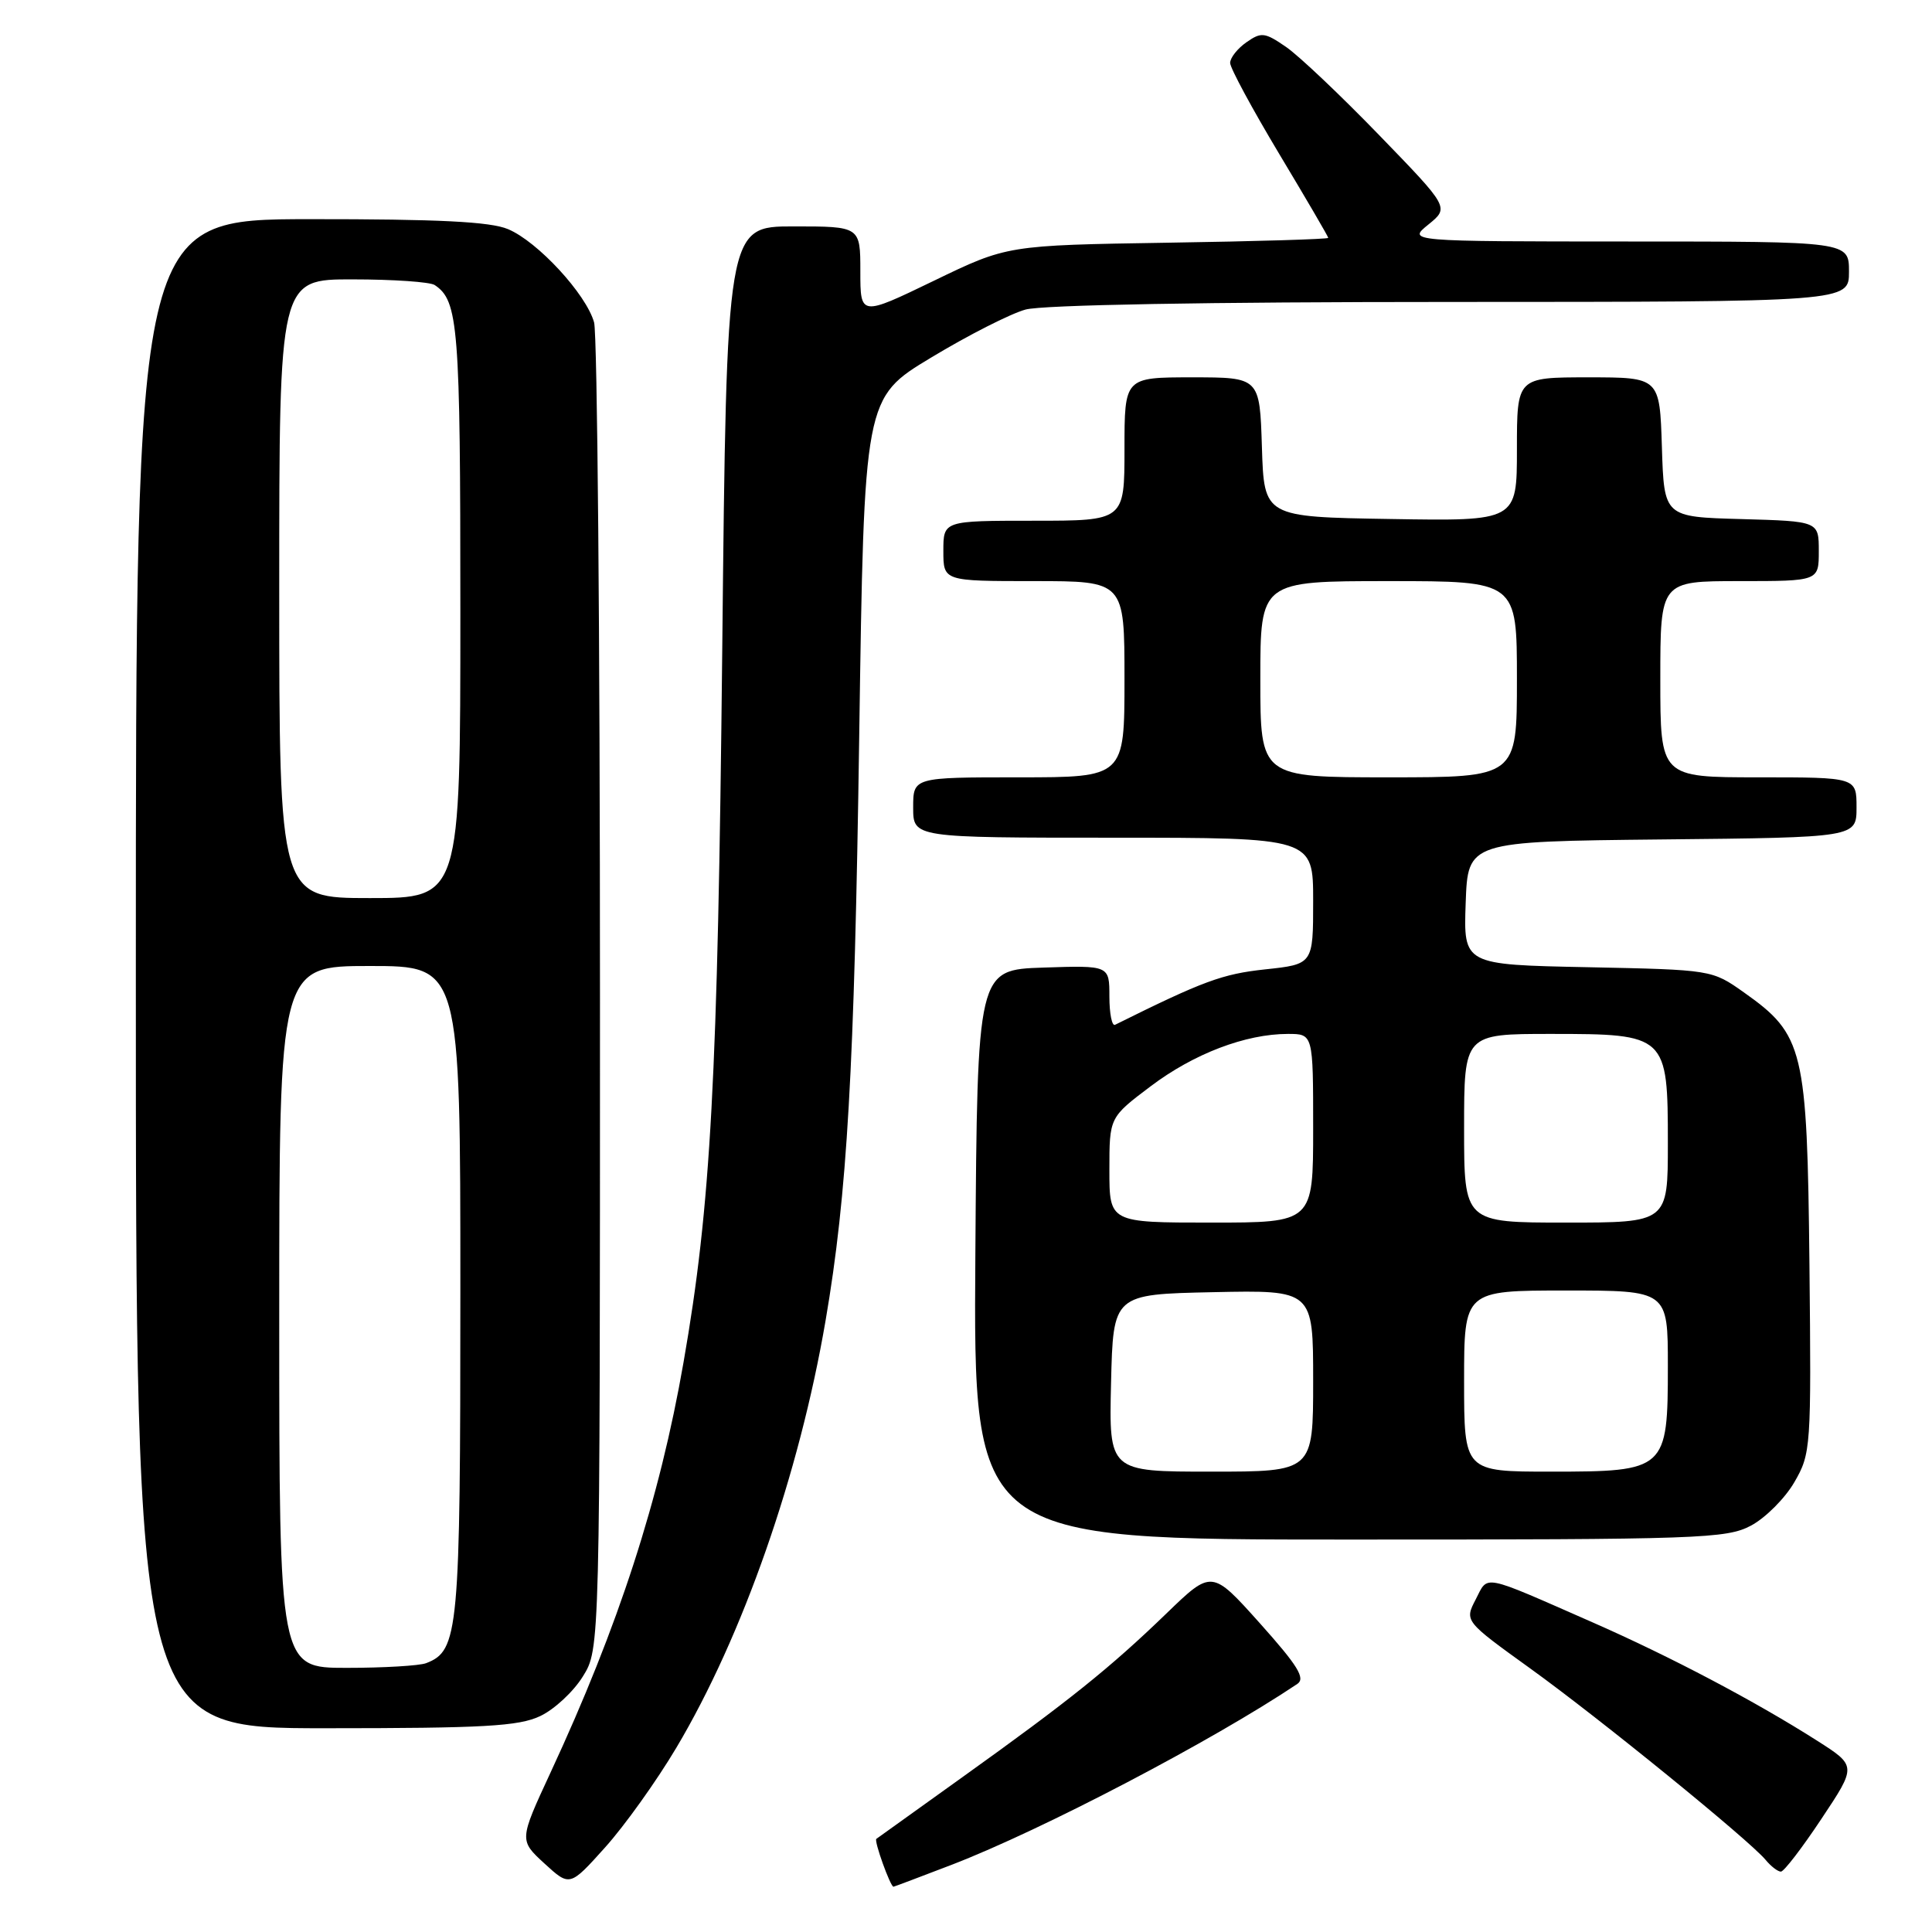 <?xml version="1.0" encoding="UTF-8" standalone="no"?>
<!DOCTYPE svg PUBLIC "-//W3C//DTD SVG 1.1//EN" "http://www.w3.org/Graphics/SVG/1.1/DTD/svg11.dtd" >
<svg xmlns="http://www.w3.org/2000/svg" xmlns:xlink="http://www.w3.org/1999/xlink" version="1.1" viewBox="0 0 256 256">
 <g >
 <path fill="currentColor"
d=" M 89.61 231.60 C 98.43 216.78 105.90 195.39 109.39 175.00 C 112.27 158.17 113.21 141.77 113.85 97.62 C 114.50 52.73 114.50 52.73 123.38 47.38 C 128.26 44.43 133.89 41.57 135.88 41.02 C 138.09 40.40 159.97 40.01 192.25 40.01 C 245.00 40.00 245.00 40.00 245.00 36.00 C 245.00 32.00 245.00 32.00 215.75 32.00 C 186.50 31.99 186.50 31.99 189.27 29.75 C 192.04 27.50 192.04 27.50 182.77 17.93 C 177.67 12.66 172.11 7.39 170.41 6.22 C 167.59 4.28 167.13 4.22 165.16 5.60 C 163.97 6.43 163.00 7.66 163.00 8.34 C 163.00 9.01 165.93 14.43 169.50 20.39 C 173.07 26.34 176.00 31.35 176.00 31.52 C 176.00 31.69 166.43 31.98 154.73 32.16 C 133.46 32.50 133.46 32.50 123.73 37.21 C 114.00 41.91 114.00 41.91 114.00 35.96 C 114.00 30.00 114.00 30.00 105.14 30.00 C 96.28 30.00 96.28 30.00 95.70 86.25 C 95.11 142.95 94.20 159.76 90.57 180.52 C 87.41 198.68 81.95 215.50 72.94 234.89 C 68.79 243.84 68.79 243.84 72.14 246.92 C 75.50 250.00 75.50 250.00 80.18 244.79 C 82.76 241.92 87.00 235.99 89.61 231.60 Z  M 126.14 247.08 C 138.12 242.46 160.67 230.66 171.90 223.13 C 173.01 222.39 171.96 220.70 166.94 215.09 C 160.57 207.98 160.57 207.98 154.54 213.81 C 147.10 221.00 141.64 225.38 127.50 235.50 C 121.45 239.83 116.33 243.50 116.12 243.66 C 115.78 243.90 117.98 250.00 118.39 250.00 C 118.48 250.00 121.96 248.68 126.14 247.08 Z  M 241.36 240.99 C 246.02 233.99 246.02 233.99 240.76 230.64 C 232.51 225.39 221.35 219.51 211.00 214.96 C 196.15 208.44 197.23 208.65 195.54 211.93 C 194.05 214.80 194.05 214.80 202.78 221.09 C 211.98 227.72 231.76 243.81 233.95 246.44 C 234.66 247.30 235.57 248.00 235.98 248.00 C 236.38 248.00 238.80 244.85 241.36 240.99 Z  M 71.58 227.39 C 73.45 226.51 75.99 224.15 77.23 222.14 C 79.50 218.50 79.50 218.50 79.50 132.00 C 79.50 84.42 79.15 44.25 78.72 42.72 C 77.68 38.98 71.24 32.00 67.31 30.36 C 64.96 29.37 58.07 29.03 41.06 29.04 C 18.00 29.06 18.00 29.06 18.00 129.03 C 18.00 229.00 18.00 229.00 43.10 229.00 C 64.08 229.00 68.75 228.74 71.58 227.39 Z  M 232.02 202.15 C 233.93 201.13 236.52 198.54 237.76 196.40 C 239.96 192.60 240.01 191.88 239.76 167.50 C 239.46 138.97 239.01 137.11 231.08 131.50 C 226.84 128.50 226.82 128.50 210.38 128.16 C 193.92 127.83 193.92 127.83 194.21 119.66 C 194.50 111.50 194.50 111.50 220.25 111.23 C 246.00 110.97 246.00 110.97 246.00 106.98 C 246.00 103.00 246.00 103.00 233.00 103.00 C 220.00 103.00 220.00 103.00 220.00 90.00 C 220.00 77.00 220.00 77.00 230.50 77.00 C 241.00 77.00 241.00 77.00 241.00 73.03 C 241.00 69.07 241.00 69.07 230.75 68.78 C 220.50 68.50 220.50 68.50 220.21 59.25 C 219.92 50.00 219.92 50.00 210.46 50.00 C 201.00 50.00 201.00 50.00 201.00 59.52 C 201.00 69.05 201.00 69.05 184.25 68.77 C 167.50 68.50 167.50 68.50 167.21 59.25 C 166.92 50.00 166.92 50.00 157.96 50.00 C 149.00 50.00 149.00 50.00 149.00 59.50 C 149.00 69.00 149.00 69.00 137.00 69.00 C 125.00 69.00 125.00 69.00 125.00 73.00 C 125.00 77.00 125.00 77.00 137.00 77.00 C 149.00 77.00 149.00 77.00 149.00 90.00 C 149.00 103.00 149.00 103.00 135.00 103.00 C 121.00 103.00 121.00 103.00 121.00 107.00 C 121.00 111.00 121.00 111.00 147.50 111.00 C 174.00 111.00 174.00 111.00 174.00 119.38 C 174.00 127.77 174.00 127.77 167.61 128.45 C 161.96 129.06 159.43 129.99 147.75 135.79 C 147.34 136.00 147.00 134.31 147.00 132.04 C 147.00 127.92 147.00 127.92 138.25 128.21 C 129.50 128.50 129.50 128.50 129.24 166.25 C 128.98 204.00 128.98 204.00 178.75 204.00 C 225.31 204.00 228.76 203.88 232.02 202.15 Z  M 37.00 174.50 C 37.00 128.00 37.00 128.00 49.00 128.00 C 61.00 128.00 61.00 128.00 61.00 171.05 C 61.00 216.34 60.78 218.72 56.46 220.38 C 55.56 220.72 50.82 221.00 45.92 221.00 C 37.00 221.00 37.00 221.00 37.00 174.50 Z  M 37.00 78.00 C 37.00 37.00 37.00 37.00 46.75 37.02 C 52.11 37.02 57.00 37.36 57.60 37.77 C 60.74 39.86 61.00 43.16 61.00 80.93 C 61.00 119.00 61.00 119.00 49.00 119.00 C 37.00 119.00 37.00 119.00 37.00 78.00 Z  M 147.22 183.25 C 147.50 171.50 147.50 171.50 160.75 171.22 C 174.00 170.94 174.00 170.94 174.00 182.97 C 174.00 195.00 174.00 195.00 160.47 195.00 C 146.94 195.00 146.94 195.00 147.22 183.25 Z  M 194.00 183.00 C 194.00 171.00 194.00 171.00 207.50 171.00 C 221.00 171.00 221.00 171.00 221.00 181.00 C 221.00 194.79 220.76 195.00 205.50 195.00 C 194.00 195.00 194.00 195.00 194.00 183.00 Z  M 147.00 155.03 C 147.00 148.06 147.00 148.06 152.45 143.95 C 158.18 139.62 165.05 137.00 170.66 137.00 C 174.00 137.00 174.00 137.00 174.00 149.50 C 174.00 162.00 174.00 162.00 160.50 162.00 C 147.00 162.00 147.00 162.00 147.00 155.03 Z  M 194.00 149.50 C 194.00 137.00 194.00 137.00 205.50 137.00 C 220.85 137.00 221.00 137.14 221.00 151.50 C 221.00 162.00 221.00 162.00 207.50 162.00 C 194.00 162.00 194.00 162.00 194.00 149.50 Z  M 167.00 90.00 C 167.00 77.00 167.00 77.00 184.00 77.00 C 201.00 77.00 201.00 77.00 201.00 90.00 C 201.00 103.00 201.00 103.00 184.00 103.00 C 167.00 103.00 167.00 103.00 167.00 90.00 Z "/>
</g>
</svg>